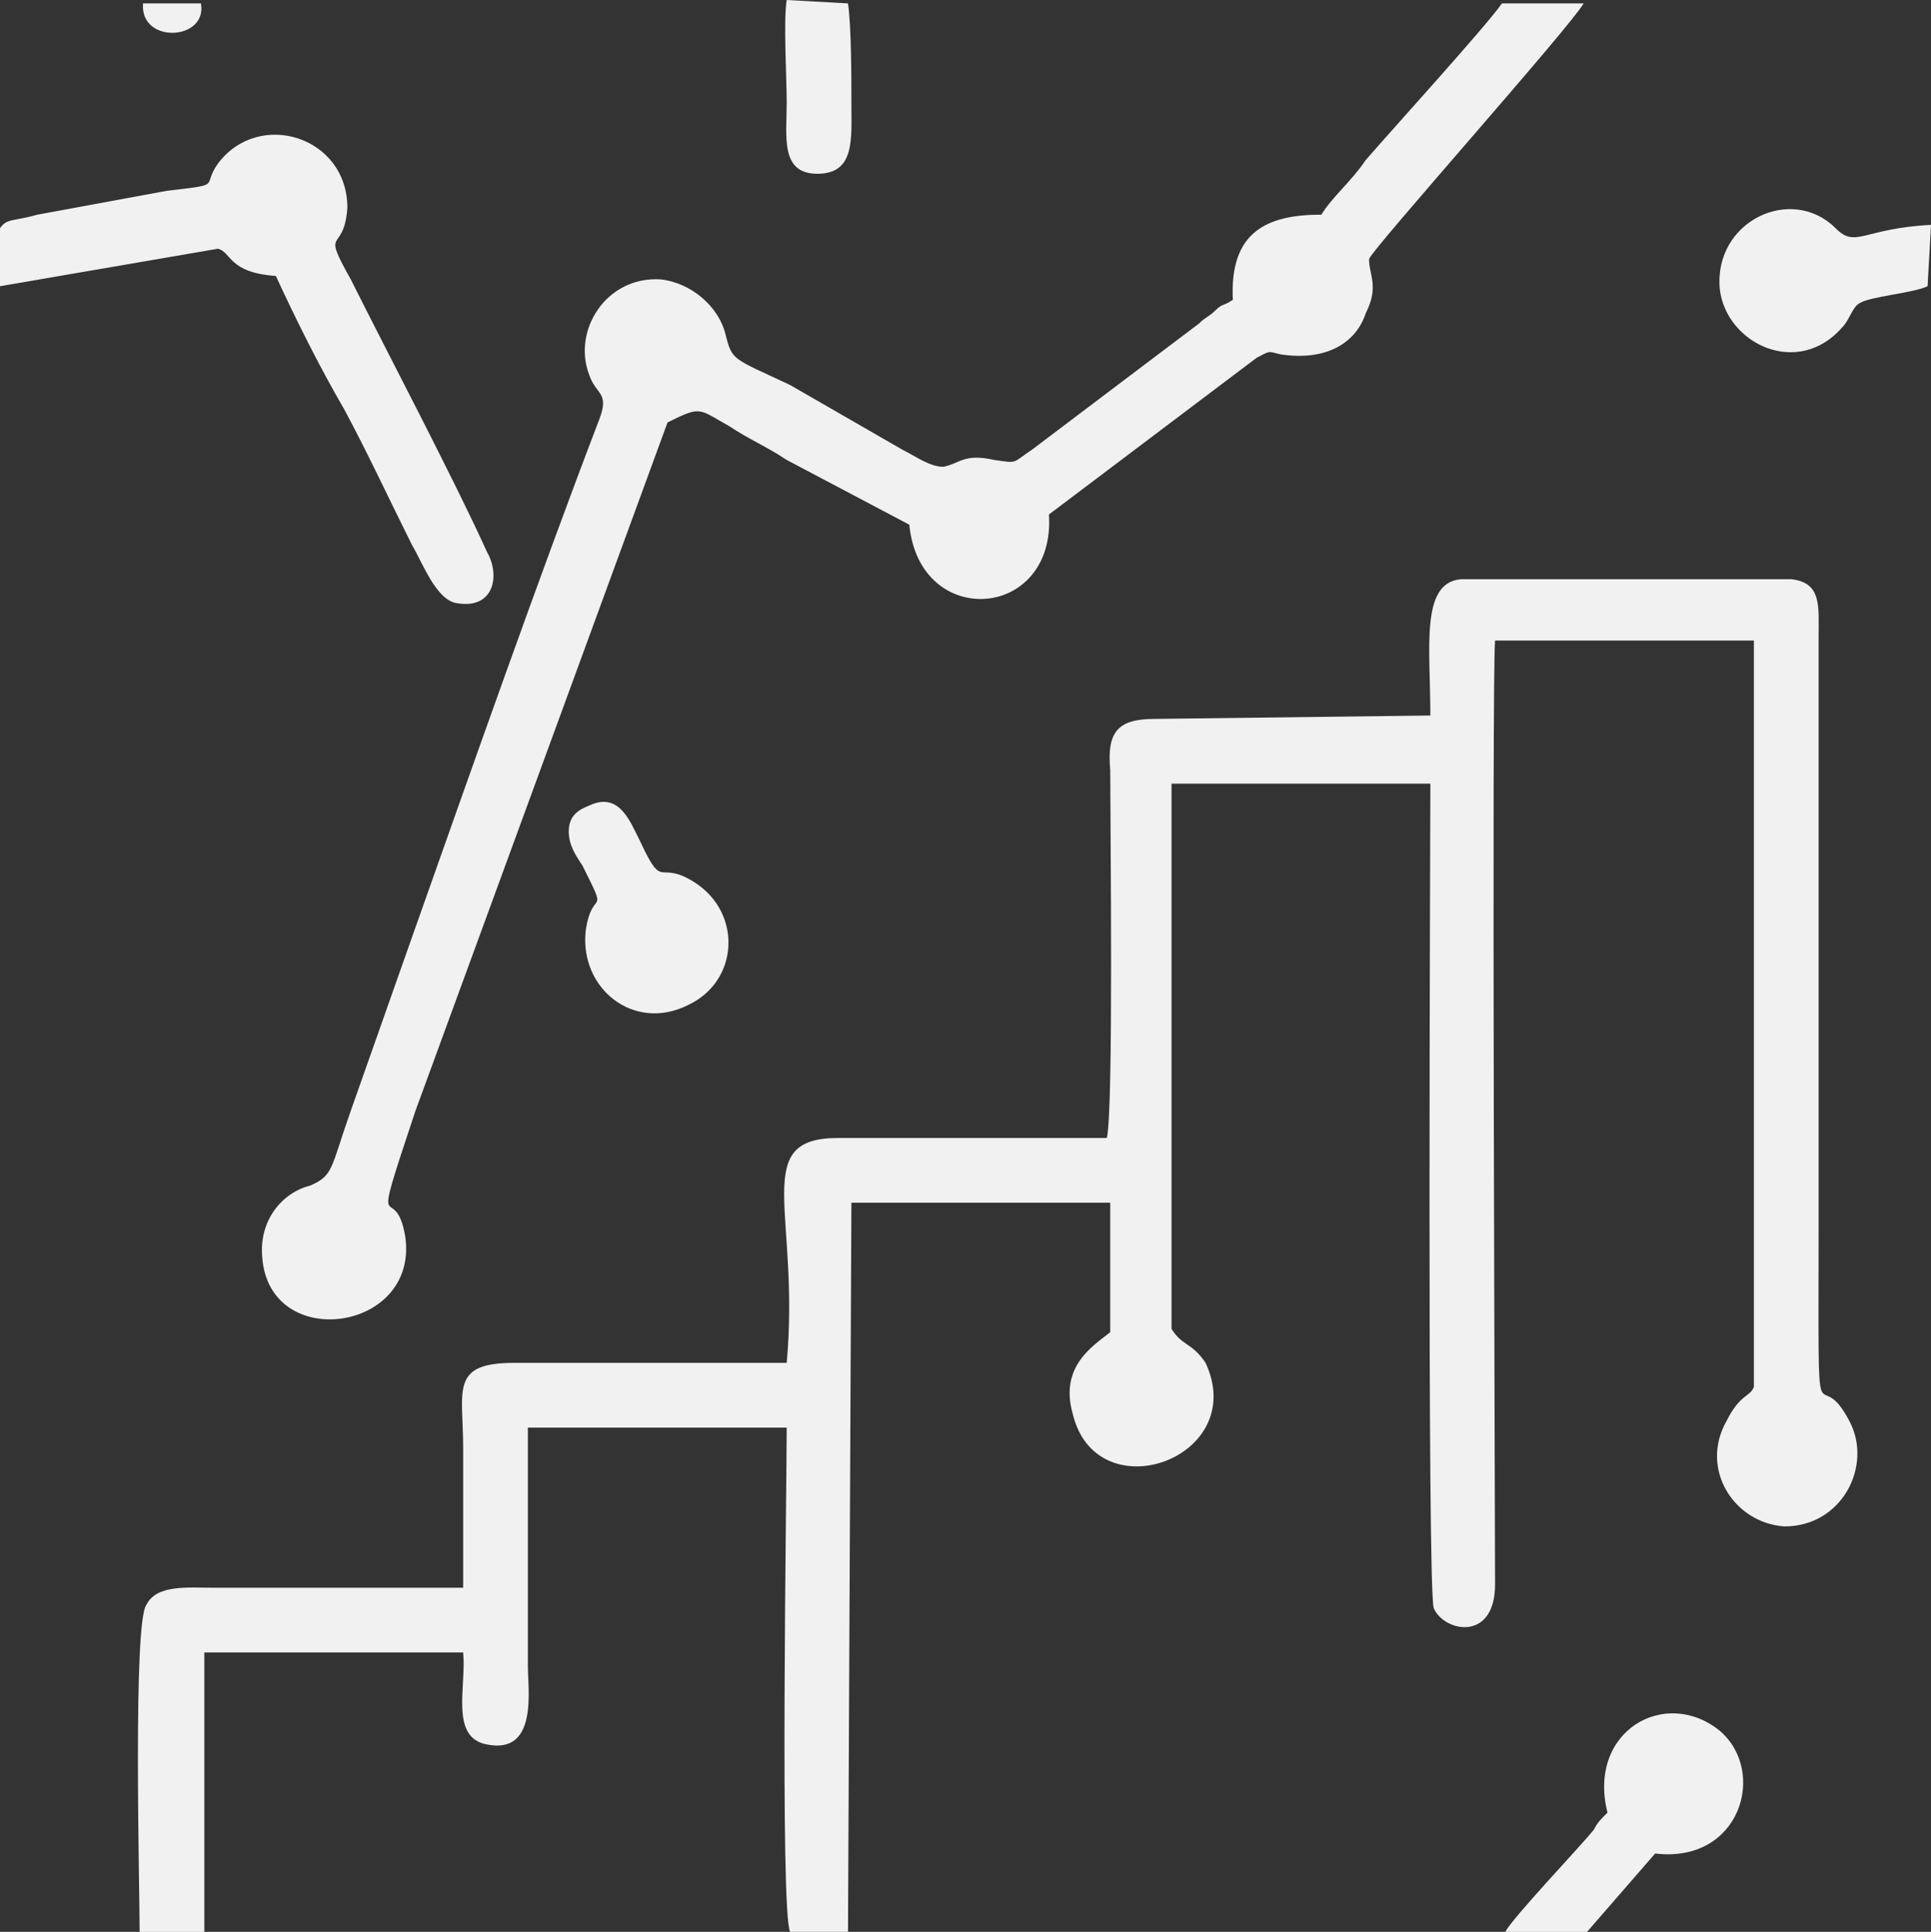 <?xml version="1.0" encoding="UTF-8"?>
<!DOCTYPE svg PUBLIC "-//W3C//DTD SVG 1.1//EN" "http://www.w3.org/Graphics/SVG/1.1/DTD/svg11.dtd">
<!-- Creator: CorelDRAW 2018 (64 Bit Versão de avaliação) -->
<svg xmlns="http://www.w3.org/2000/svg" xml:space="preserve" width="149.712mm" height="149.762mm" version="1.1" style="shape-rendering:geometricPrecision; text-rendering:geometricPrecision; image-rendering:optimizeQuality; fill-rule:evenodd; clip-rule:evenodd"
viewBox="0 0 113044.9 113082.3"
 xmlns:xlink="http://www.w3.org/1999/xlink">
 <rect x="0" y="0" width="113044.9" height="113082.3" fill="#333333" stroke="none"/>
 <defs>
  <style type="text/css">
   <![CDATA[
    .fil0 {fill:#F1F1F2}
   ]]>
  </style>
 </defs>
 <g id="Camada_x0020_1">
  <g id="_2720563711616">
   <path class="fil0" d="M83737 41882.4l-16149.3 199.4c-2193.1,0 -2791.2,797.7 -2591.8,2991.6 0,3191 199.3,19944 -199.4,21539.5l-15750.5 0c-5183.7,0 -2193.1,4387.7 -2990.6,13163 -2193.1,0 -12959.3,0 -15950,0 -3788.1,0 -2990.6,1595.5 -2990.6,4986 0,2792.1 0,5584.3 0,8177l-14554.3 0c-1595,0 -3389.4,-199.4 -3987.5,997.2 -797.5,997.2 -398.8,16553.5 -398.8,19146.2l3788.1 0 0 -16354 15152.4 0c199.3,1994.4 -797.5,4985.9 1395.6,5384.9 2990.6,598.3 2392.5,-3191 2392.5,-4587.1l0 -13960.8 15152.4 0c0,3589.9 -398.8,28320.4 199.3,29517l3389.4 0 199.3 -42680 15152.4 0 0 7578.7c-996.9,797.7 -2990.6,1994.4 -2193.1,4786.5 1395.6,5783.8 10367.4,2592.7 7775.6,-2991.6 -797.5,-1196.7 -1395.6,-997.2 -1993.8,-1994.4l0 -31910.3 15152.4 0c0,2193.8 -199.3,47267.2 199.3,48264.4 598.2,1396.1 3588.7,1994.4 3588.7,-1396.1 0,-2592.7 -199.3,-53250.4 0,-55244.8l15152.4 0 0 43677.3c-199.4,598.3 -797.5,398.9 -1595,1994.4 -1595,2792.1 398.8,5983.2 3389.4,6182.6 3389.3,0 5183.7,-3589.9 3788.1,-6182.6 -1993.7,-3789.4 -1794.4,2792.1 -1794.4,-11567.5l0 -34303.6c0,-1795 199.3,-3191 -1595,-3390.5l-19339.3 0c-2392.5,199.4 -1794.4,3988.8 -1794.4,7977.6z"/>
   <path class="fil0" d="M77357 12564.7c-3190,0 -5383,997.2 -5183.7,4986 -598.1,398.8 -598.1,199.4 -996.9,598.3 -398.8,398.8 -598.1,398.8 -996.9,797.7l-9769.3 7379.3c-1196.3,797.7 -797.5,797.7 -2193.1,598.3 -1794.4,-398.9 -1993.7,199.4 -2990.6,398.9 -797.5,0 -1595,-598.3 -2392.5,-997.2l-6579.3 -3789.4c-3389.3,-1595.5 -3389.3,-1396.1 -3788.1,-2991.6 -398.8,-1595.6 -1993.7,-2991.6 -3788.1,-3191 -3190,-199.4 -5183.7,2991.6 -4186.8,5584.3 398.8,1196.7 1196.2,997.2 598.1,2592.7 -3588.7,9373.7 -7576.2,20741.8 -10965.5,30314.8 -1196.3,3390.5 -2392.5,6780.9 -3588.7,10171.5 -1196.3,3390.5 -996.9,3789.3 -2392.5,4387.6 -1595,398.9 -2990.6,1994.4 -2791.2,4188.3 398.7,5584.3 9171.1,4387.6 8373.7,-1196.7 -598.2,-3590 -2193.1,997.2 598.1,-7379.3l14753.7 -40286.8c1993.7,-997.2 1794.4,-797.8 3588.7,199.4 1196.3,797.7 2193.1,1196.7 3389.4,1994.4l7177.4 3789.4c598.2,6182.6 8573.1,5584.3 8174.4,-598.3l12161.8 -9174.2c797.5,-398.9 598.1,-398.9 1395.6,-199.4 2591.9,398.8 4386.3,-598.3 4984.4,-2393.3 797.5,-1595.5 199.3,-2193.8 199.3,-3191 199.4,-598.3 11763.1,-13561.9 12560.5,-14957.9l-4784.9 0c-797.5,1196.6 -6778.7,7778.1 -7974.9,9174.2 -797.5,1196.7 -1993.7,2193.9 -2591.9,3191z"/>
   <path class="fil0" d="M-0 13362.4l0 3390.5 12759.9 -2193.9c797.5,199.5 598.1,1396.1 3389.3,1595.6 1196.3,2592.7 2591.9,5384.9 3987.5,7778.1 1395.6,2592.7 2591.9,5185.4 3987.5,7977.7 598.1,997.2 1395.6,3191 2591.8,3390.5 2193.1,398.8 2591.9,-1595.6 1794.4,-2991.6 -1993.7,-4387.7 -5781.8,-11567.5 -7974.9,-15955.2 -1794.4,-3191 -398.8,-1396.1 -199.4,-4188.2 0,-4188.3 -5183.7,-5783.8 -7576.2,-2592.7 -996.9,1396.1 398.8,1196.7 -2990.6,1595.5l-7576.3 1396.1c-1395.6,398.9 -1794.4,199.5 -2193.1,797.7z"/>
   <path class="fil0" d="M96895.6 108495.2c4984.4,598.3 6579.4,-4786.5 3788.2,-7179.8 -3190,-2592.7 -7775.6,0 -6579.4,4786.5 -398.8,398.8 -598.1,598.3 -797.4,997.2 -797.5,997.2 -4785,5185.4 -5183.8,5983.2l4785 0 3987.4 -4587.1z"/>
   <path class="fil0" d="M34691 47067.7c-398.8,199.5 -1395.6,398.9 -1395.6,1595.6 0,797.7 398.8,1396.1 797.5,1994.4 1595,3191 598.1,1196.7 199.3,3789.4 -398.7,3390.5 2791.2,5983.2 5981.2,4387.6 2990.6,-1396.1 3190,-5384.9 398.8,-7179.8 -2193.1,-1396.1 -1794.4,598.3 -3190,-2393.2 -598.1,-1196.7 -1196.2,-2792.1 -2791.2,-2193.9z"/>
   <path class="fil0" d="M112845.6 16753l199.3 -3590c-3987.4,199.4 -4386.2,1396.1 -5582.5,199.4 -2591.8,-2592.6 -7177.4,-398.8 -6778.7,3590 398.7,3191 4585.5,5185.4 7177.4,2193.8 398.8,-398.8 598.1,-1196.7 996.9,-1396.1 598.1,-398.9 3190,-598.3 3987.5,-997.2z"/>
   <path class="fil0" d="M49644.1 199.5l-3588.7 -199.5c-199.4,1196.7 0,4587.1 0,5983.2 0,1994.4 -398.8,4188.3 1794.4,4188.3 2193.1,0 1993.7,-1994.4 1993.7,-3988.8 0,-1595.6 0,-4587.1 -199.3,-5983.2z"/>
   <path class="fil0" d="M11763 199.5l-3389.3 0c-199.4,2393.2 3788.1,2193.8 3389.3,0z"/>
  </g>
 </g>
</svg>
